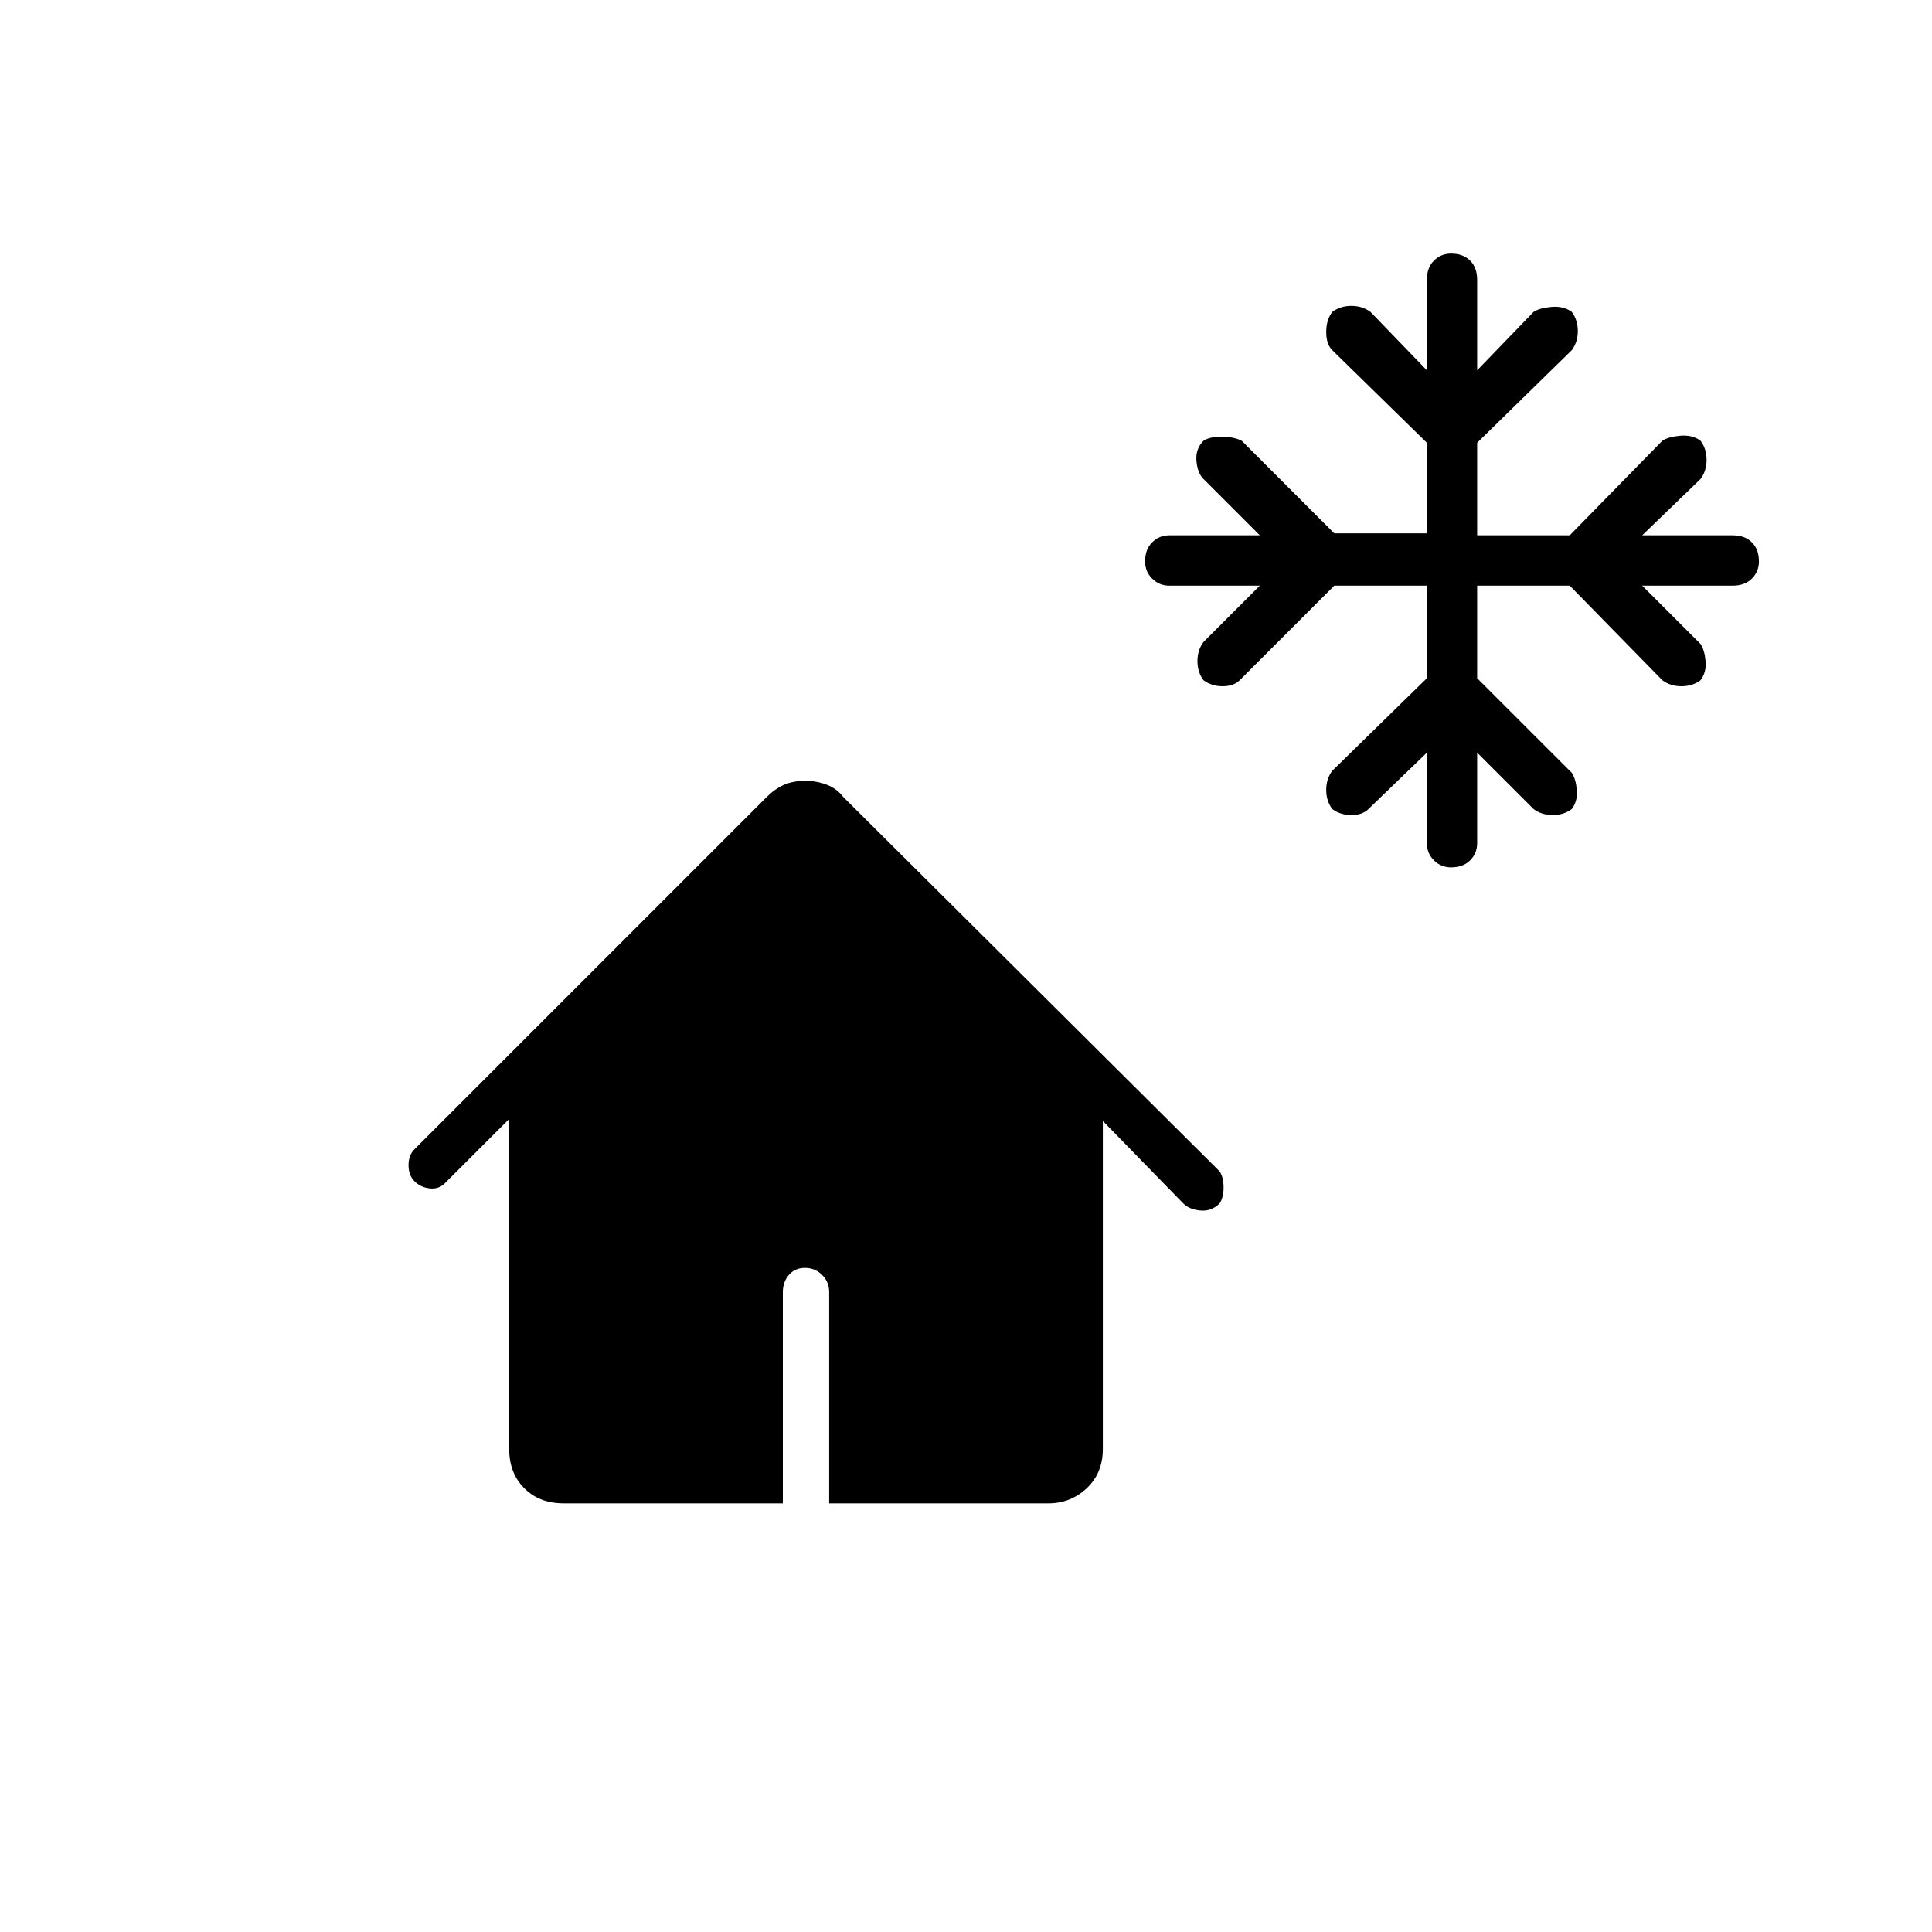 <svg xmlns="http://www.w3.org/2000/svg" height="40" width="40"><path d="M30.042 17.958q-.209 0-.354-.146-.146-.145-.146-.354v-1.875l-1.209 1.167q-.125.125-.354.125-.229 0-.396-.125-.125-.167-.125-.396t.125-.396l1.959-1.916v-1.917h-1.917l-1.958 1.958q-.125.125-.355.125-.229 0-.395-.125-.125-.166-.125-.395 0-.23.125-.396l1.166-1.167h-1.875q-.208 0-.354-.146t-.146-.354q0-.25.146-.396.146-.146.354-.146h1.875l-1.166-1.166q-.125-.125-.146-.375-.021-.25.146-.417.125-.083.375-.083t.416.083l1.917 1.917h1.917V9.167L27.583 7.25q-.125-.125-.125-.375t.125-.417q.167-.125.396-.125t.396.125l1.167 1.209V5.792q0-.25.146-.396.145-.146.354-.146.25 0 .396.146.145.146.145.396v1.875l1.167-1.209q.125-.083.375-.104.25-.021.417.104.125.167.125.396t-.125.396l-1.959 1.917v1.916H32.5l1.917-1.958q.125-.083.375-.104.25-.021.416.104.125.167.125.396t-.125.396L34 11.083h1.875q.25 0 .396.146.146.146.146.396 0 .208-.146.354t-.396.146H34l1.208 1.208q.084.125.104.355.021.229-.104.395-.166.125-.396.125-.229 0-.395-.125L32.5 12.125h-1.917v1.917L32.542 16q.083.125.104.354.021.229-.104.396-.167.125-.396.125t-.396-.125l-1.167-1.167v1.875q0 .209-.145.354-.146.146-.396.146ZM11.667 31.125q-.5 0-.813-.313-.312-.312-.312-.812v-6.833L9.208 24.5q-.125.125-.312.104-.188-.021-.313-.146-.125-.125-.125-.333 0-.208.125-.333l7.292-7.292q.167-.167.354-.25.188-.083.438-.083t.458.083q.208.083.333.25l7.792 7.75q.083.125.083.333 0 .209-.083.334-.167.166-.396.145-.229-.02-.354-.145l-1.667-1.709V30q0 .5-.333.812-.333.313-.792.313h-4.541V26.75q0-.208-.146-.354t-.354-.146q-.209 0-.334.146-.125.146-.125.354v4.375Z"/></svg>